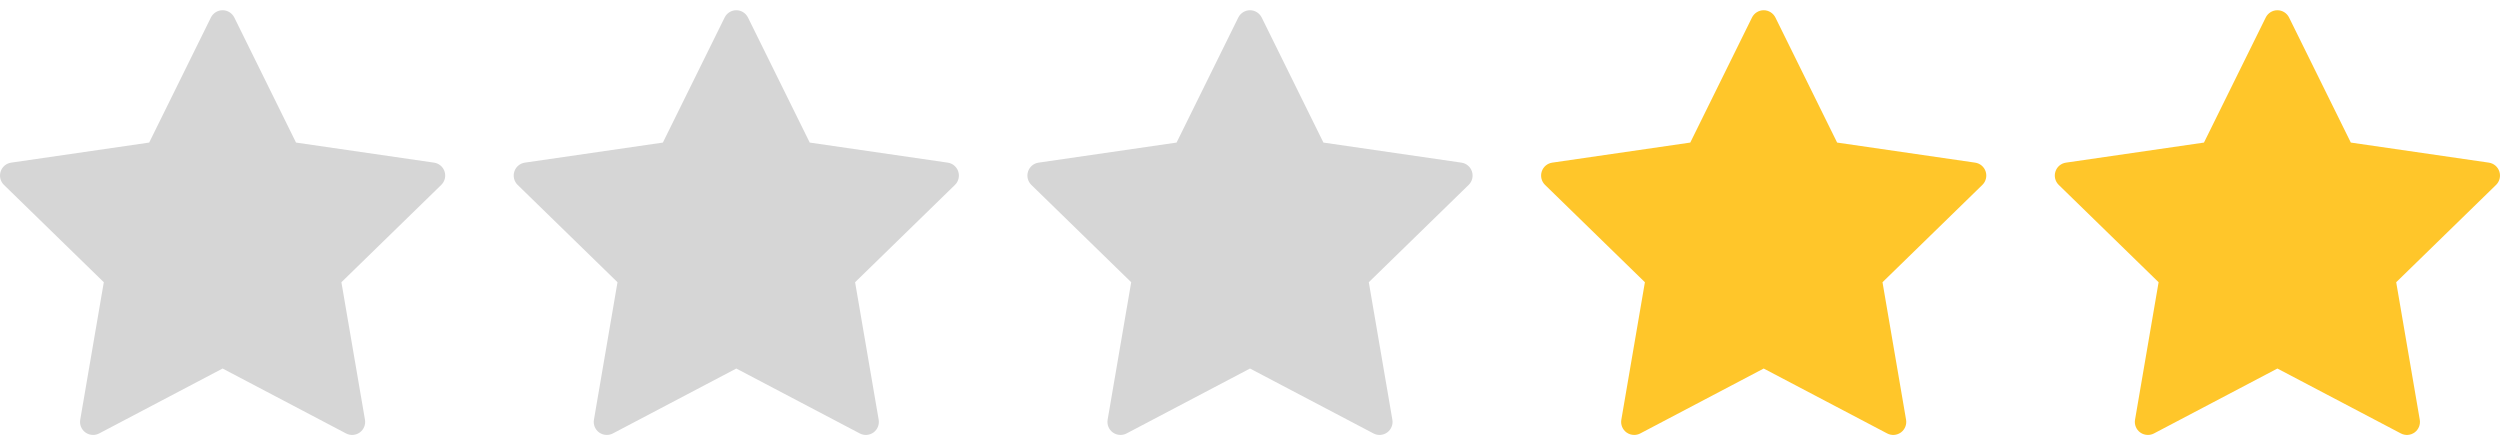 <svg width="73" height="13" viewBox="0 0 73 13" fill="none" xmlns="http://www.w3.org/2000/svg">
<g clip-path="url(#clip0_1_131)">
<path d="M12.981 5.008C12.937 4.87 12.817 4.77 12.674 4.749L8.644 4.163L6.842 0.512C6.777 0.382 6.645 0.299 6.5 0.299C6.355 0.299 6.223 0.382 6.158 0.512L4.356 4.163L0.326 4.749C0.183 4.77 0.063 4.87 0.019 5.008C-0.026 5.146 0.011 5.298 0.115 5.399L3.031 8.241L2.343 12.255C2.318 12.398 2.377 12.542 2.494 12.628C2.561 12.676 2.639 12.7 2.718 12.7C2.779 12.7 2.84 12.686 2.895 12.657L6.5 10.761L10.104 12.656C10.233 12.724 10.388 12.713 10.506 12.628C10.623 12.542 10.682 12.398 10.657 12.255L9.969 8.241L12.885 5.399C12.989 5.298 13.026 5.146 12.981 5.008Z" fill="#D6D6D6"/>
</g>
<g clip-path="url(#clip1_1_131)">
<path d="M27.981 5.008C27.936 4.87 27.817 4.77 27.674 4.749L23.644 4.163L21.841 0.512C21.777 0.382 21.645 0.299 21.5 0.299C21.355 0.299 21.223 0.382 21.159 0.512L19.356 4.163L15.326 4.749C15.183 4.77 15.063 4.87 15.019 5.008C14.974 5.146 15.011 5.298 15.115 5.399L18.031 8.241L17.343 12.255C17.318 12.398 17.377 12.542 17.494 12.628C17.561 12.676 17.639 12.7 17.718 12.7C17.779 12.7 17.84 12.686 17.895 12.657L21.5 10.761L25.105 12.656C25.233 12.724 25.388 12.713 25.506 12.628C25.623 12.542 25.682 12.398 25.657 12.255L24.969 8.241L27.885 5.399C27.989 5.298 28.026 5.146 27.981 5.008Z" fill="#D6D6D6"/>
</g>
<g clip-path="url(#clip2_1_131)">
<path d="M42.981 5.008C42.937 4.87 42.817 4.77 42.674 4.749L38.644 4.163L36.842 0.512C36.777 0.382 36.645 0.299 36.5 0.299C36.355 0.299 36.223 0.382 36.158 0.512L34.356 4.163L30.326 4.749C30.183 4.77 30.063 4.87 30.019 5.008C29.974 5.146 30.011 5.298 30.115 5.399L33.031 8.241L32.343 12.255C32.318 12.398 32.377 12.542 32.494 12.628C32.561 12.676 32.639 12.7 32.718 12.7C32.779 12.7 32.84 12.686 32.895 12.657L36.5 10.761L40.105 12.656C40.233 12.724 40.388 12.713 40.506 12.628C40.623 12.542 40.682 12.398 40.657 12.255L39.969 8.241L42.885 5.399C42.989 5.298 43.026 5.146 42.981 5.008Z" fill="#D6D6D6"/>
</g>
<g clip-path="url(#clip3_1_131)">
<path d="M57.981 5.008C57.937 4.87 57.817 4.77 57.674 4.749L53.644 4.163L51.842 0.512C51.777 0.382 51.645 0.299 51.5 0.299C51.355 0.299 51.223 0.382 51.158 0.512L49.356 4.163L45.326 4.749C45.183 4.77 45.063 4.87 45.019 5.008C44.974 5.146 45.011 5.298 45.115 5.399L48.031 8.241L47.343 12.255C47.318 12.398 47.377 12.542 47.494 12.628C47.561 12.676 47.639 12.7 47.718 12.7C47.779 12.7 47.84 12.686 47.895 12.657L51.5 10.761L55.105 12.656C55.233 12.724 55.388 12.713 55.506 12.628C55.623 12.542 55.682 12.398 55.657 12.255L54.969 8.241L57.885 5.399C57.989 5.298 58.026 5.146 57.981 5.008Z" fill="#FFC62A"/>
</g>
<g clip-path="url(#clip4_1_131)">
<path d="M72.981 5.008C72.936 4.87 72.817 4.77 72.674 4.749L68.644 4.163L66.841 0.512C66.777 0.382 66.645 0.299 66.5 0.299C66.355 0.299 66.223 0.382 66.159 0.512L64.356 4.163L60.326 4.749C60.183 4.77 60.063 4.87 60.019 5.008C59.974 5.146 60.011 5.298 60.115 5.399L63.031 8.241L62.343 12.255C62.318 12.398 62.377 12.542 62.494 12.628C62.561 12.676 62.639 12.7 62.718 12.7C62.779 12.7 62.84 12.686 62.895 12.657L66.5 10.761L70.105 12.656C70.233 12.724 70.388 12.713 70.506 12.628C70.623 12.542 70.682 12.398 70.657 12.255L69.969 8.241L72.885 5.399C72.989 5.298 73.026 5.146 72.981 5.008Z" fill="#FFC62A"/>
</g>
<defs>
<clipPath id="clip0_1_131">
<rect width="13" height="13" fill="white"/>
</clipPath>
<clipPath id="clip1_1_131">
<rect width="13" height="13" fill="white" transform="translate(15)"/>
</clipPath>
<clipPath id="clip2_1_131">
<rect width="13" height="13" fill="white" transform="translate(30)"/>
</clipPath>
<clipPath id="clip3_1_131">
<rect width="13" height="13" fill="white" transform="translate(45)"/>
</clipPath>
<clipPath id="clip4_1_131">
<rect width="13" height="13" fill="white" transform="translate(60)"/>
</clipPath>
</defs>
</svg>

